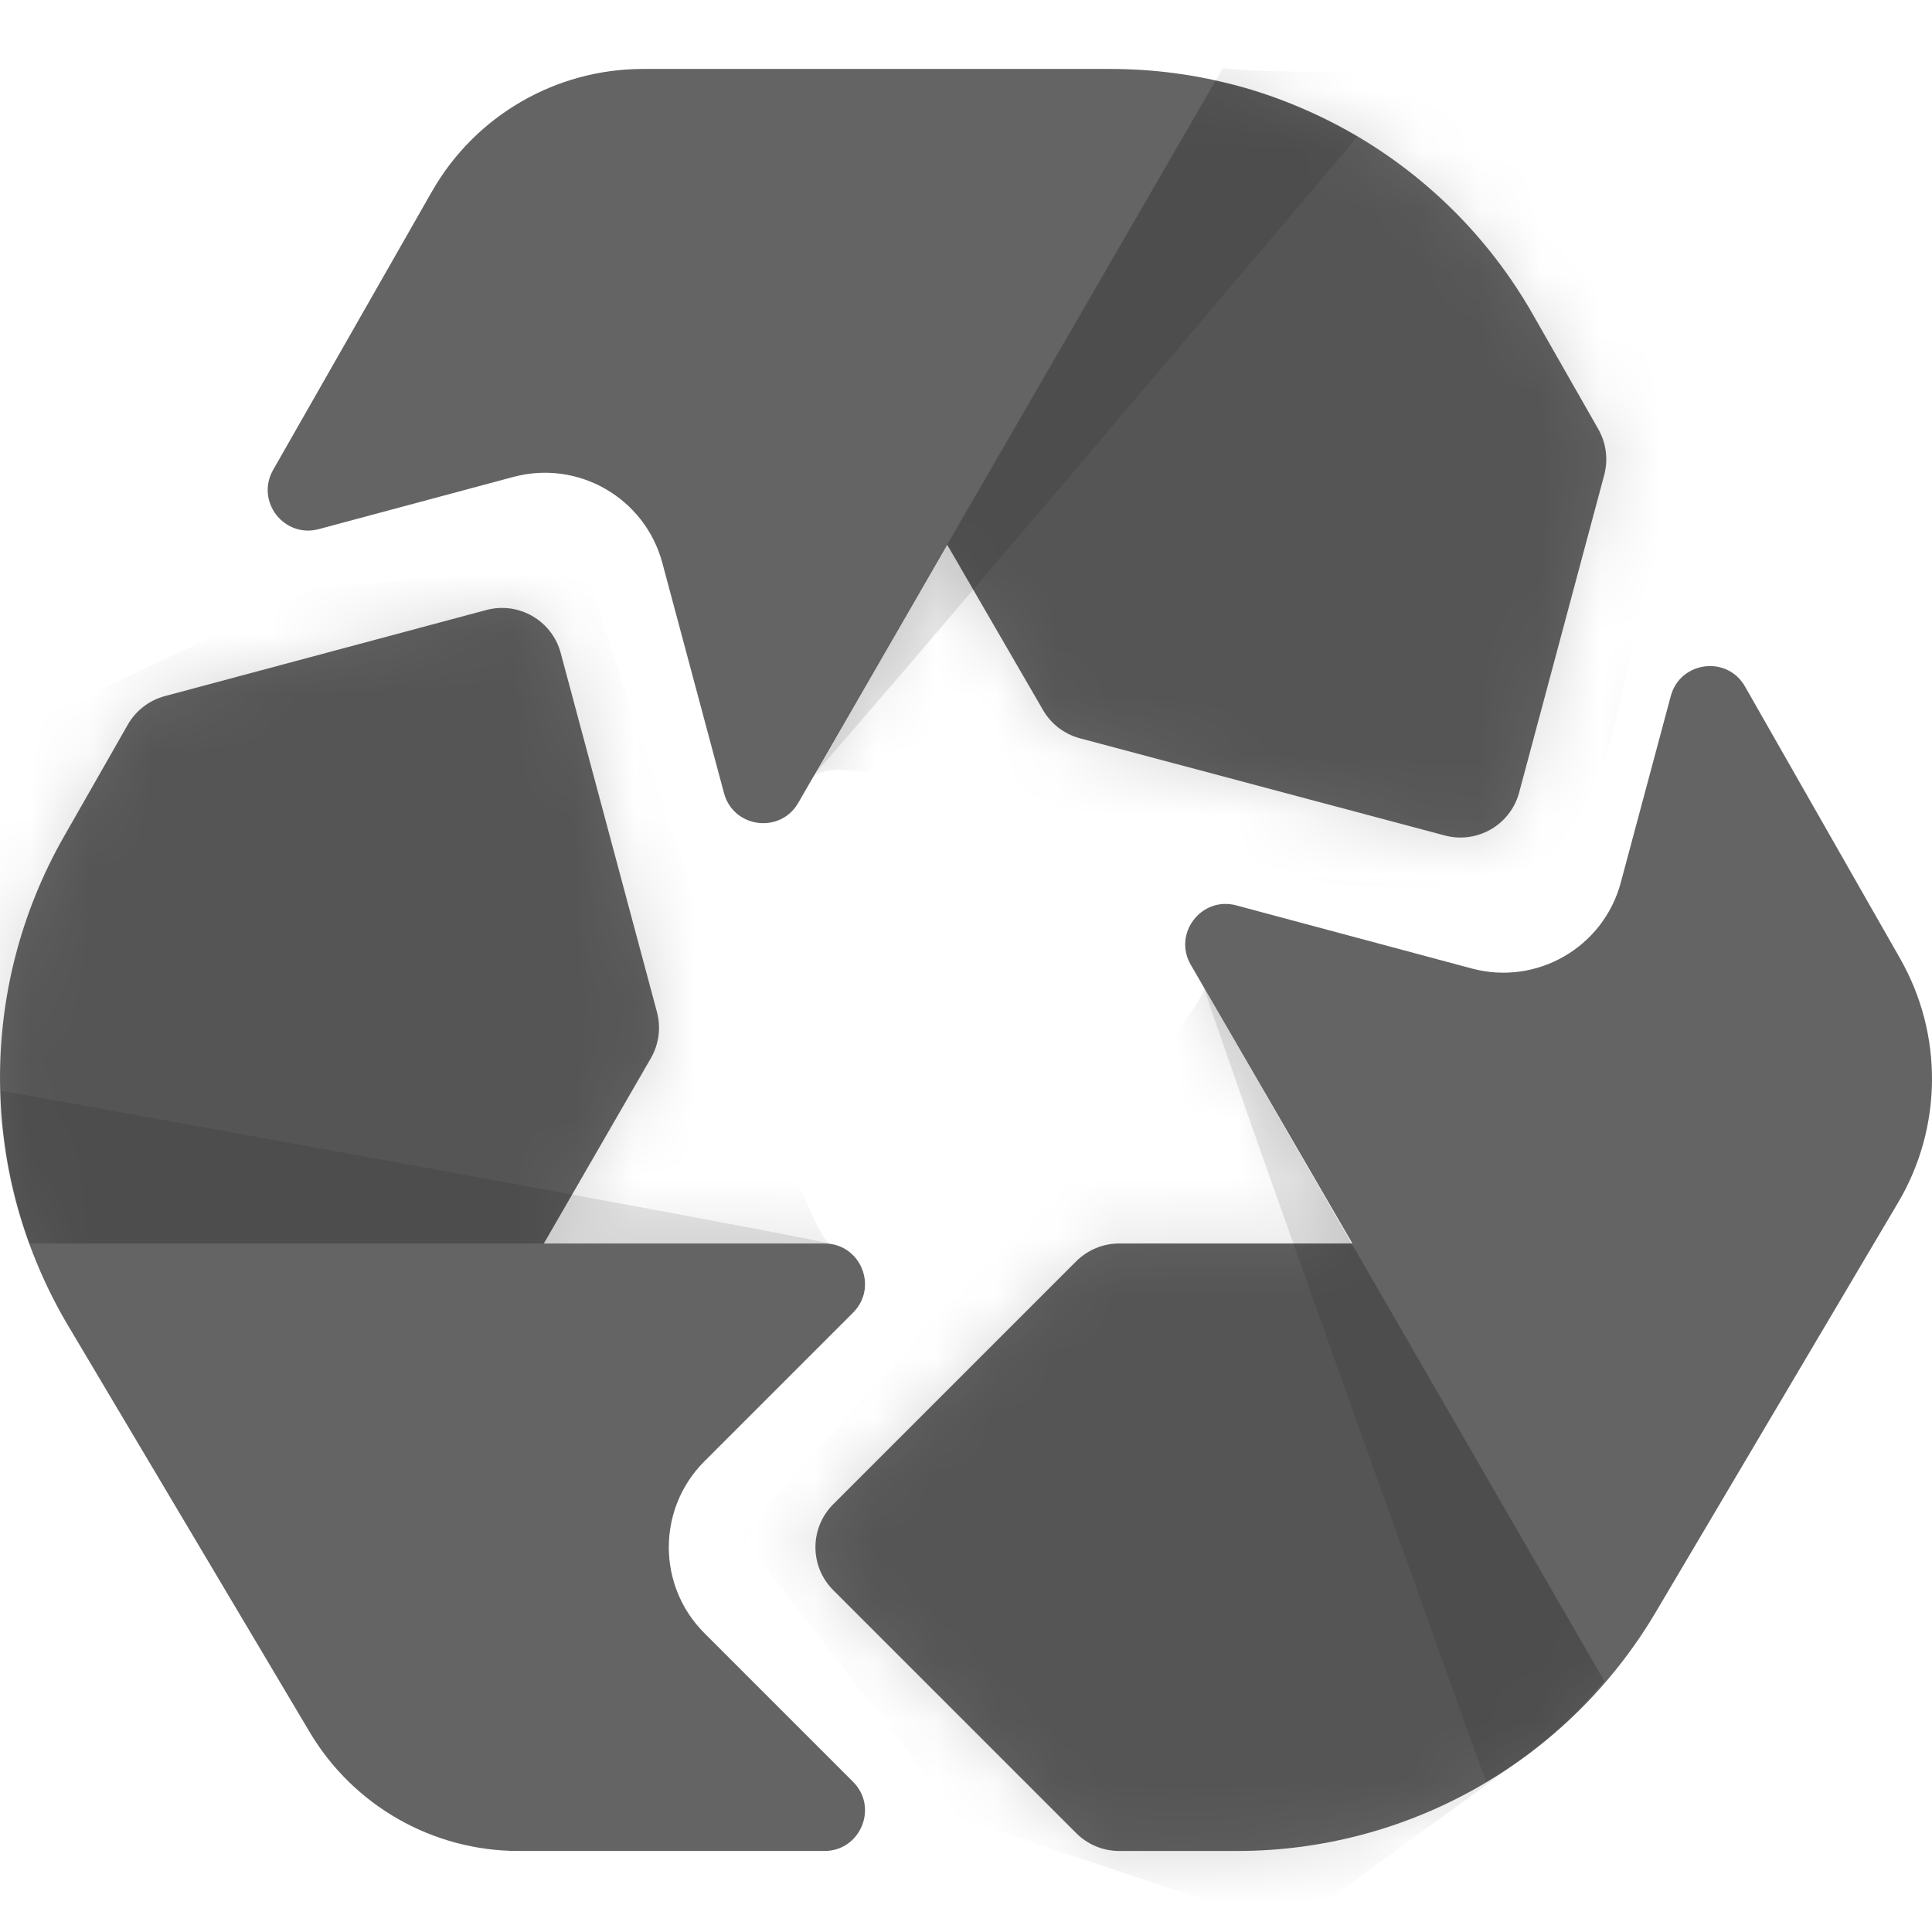 <svg width="32" height="32" viewBox="0 0 32 32" fill="none" xmlns="http://www.w3.org/2000/svg">
<path d="M7.154 3.172C7.87 1.917 9.205 1.142 10.65 1.142H18.394C21.285 1.142 23.955 2.693 25.387 5.204L26.473 7.108C26.604 7.338 26.639 7.611 26.571 7.867L25.162 13.126C25.018 13.663 24.466 13.981 23.93 13.838C21.862 13.286 18.941 12.508 17.885 12.228C17.628 12.159 17.41 11.992 17.276 11.761L15.689 9.024L13.221 13.299C12.922 13.816 12.147 13.714 11.992 13.137L10.97 9.322C10.682 8.249 9.579 7.612 8.505 7.899L5.28 8.764C4.704 8.918 4.228 8.301 4.524 7.783L7.154 3.172Z" fill="#646464"/>
<path d="M2.729 11.53C2.47 11.6 2.249 11.77 2.116 12.004L1.058 13.858C-0.378 16.375 -0.35 19.469 1.13 21.96L5.13 28.69C5.855 29.91 7.17 30.658 8.59 30.658H13.655C14.253 30.658 14.552 29.936 14.13 29.513L11.667 27.05C10.881 26.264 10.881 24.99 11.667 24.204L14.13 21.741C14.552 21.318 14.253 20.596 13.655 20.596H9.008L10.781 17.526C10.914 17.295 10.95 17.02 10.881 16.762L9.287 10.815C9.143 10.278 8.591 9.96 8.054 10.104L2.729 11.53Z" fill="#646464"/>
<path d="M18.538 20.596C18.271 20.596 18.015 20.702 17.826 20.89L13.801 24.915C13.408 25.308 13.408 25.945 13.801 26.338L17.826 30.363C18.015 30.552 18.271 30.658 18.538 30.658H20.493C23.338 30.658 25.972 29.156 27.421 26.708L31.439 19.918C32.175 18.674 32.188 17.131 31.471 15.875L28.903 11.371C28.607 10.85 27.828 10.951 27.673 11.53L26.845 14.619C26.557 15.692 25.454 16.329 24.38 16.042L20.477 14.996C19.899 14.841 19.423 15.463 19.723 15.98L22.4 20.596H18.538Z" fill="#646464"/>
<mask id="mask0_754_8374" style="mask-type:alpha" maskUnits="userSpaceOnUse" x="0" y="1" width="32" height="30">
<path d="M7.154 3.172C7.87 1.917 9.205 1.142 10.65 1.142H18.394C21.285 1.142 23.955 2.693 25.387 5.204L26.473 7.108C26.604 7.338 26.639 7.611 26.571 7.867L25.162 13.126C25.018 13.663 24.466 13.981 23.93 13.838C21.862 13.286 18.941 12.508 17.885 12.228C17.628 12.159 17.41 11.992 17.276 11.761L15.689 9.024L13.221 13.299C12.922 13.816 12.147 13.714 11.992 13.137L10.97 9.322C10.682 8.249 9.579 7.612 8.505 7.899L5.28 8.764C4.704 8.918 4.228 8.301 4.524 7.783L7.154 3.172Z" fill="#08D385"/>
<path d="M2.729 11.53C2.47 11.6 2.249 11.77 2.116 12.004L1.058 13.858C-0.378 16.375 -0.35 19.469 1.13 21.96L5.13 28.69C5.855 29.91 7.17 30.658 8.59 30.658H13.655C14.253 30.658 14.552 29.936 14.13 29.513L11.667 27.05C10.881 26.264 10.881 24.99 11.667 24.204L14.13 21.741C14.552 21.318 14.253 20.596 13.655 20.596H9.008L10.781 17.526C10.914 17.295 10.95 17.02 10.881 16.762L9.287 10.815C9.143 10.278 8.591 9.96 8.054 10.104L2.729 11.53Z" fill="#08D385"/>
<path d="M18.538 20.596C18.271 20.596 18.015 20.702 17.826 20.89L13.801 24.915C13.408 25.308 13.408 25.945 13.801 26.338L17.826 30.363C18.015 30.552 18.271 30.658 18.538 30.658H20.493C23.338 30.658 25.972 29.156 27.421 26.708L31.439 19.918C32.175 18.674 32.188 17.131 31.471 15.875L28.903 11.371C28.607 10.85 27.828 10.951 27.673 11.53L26.845 14.619C26.557 15.692 25.454 16.329 24.38 16.042L20.477 14.996C19.899 14.841 19.423 15.463 19.723 15.98L22.4 20.596H18.538Z" fill="#08D385"/>
</mask>
<g mask="url(#mask0_754_8374)">
<path opacity="0.15" d="M0.055 18.807L-1.062 12.712L5.217 9.738L9.678 9.353C9.678 9.353 13.238 20.488 13.752 20.596C11.794 20.594 0.484 20.596 0.484 20.596C0.269 20.013 0.127 19.415 0.055 18.807Z" fill="black"/>
<path opacity="0.15" d="M25.239 29.112L21.355 31.935L15.902 30.118L12.267 25.436C12.267 25.436 20.083 16.791 19.94 16.356C20.917 18.052 26.574 27.846 26.574 27.846C26.176 28.323 25.729 28.746 25.239 29.112Z" fill="black"/>
<path opacity="0.15" d="M24.285 1.383C24.285 1.383 29.217 6.98 27.854 8.416C26.704 9.628 27.254 14.038 24.715 14.585C21.049 15.376 14.166 12.091 13.466 12.873C14.446 11.179 20.256 1.126 20.256 1.126C20.868 1.233 23.723 1.141 24.285 1.383Z" fill="black"/>
</g>
<path opacity="0.1" d="M13.752 20.596C11.794 20.595 0.483 20.596 0.483 20.596C0.304 20.107 0.041 19.372 0.009 18.063C0.009 18.063 11.719 20.171 13.752 20.596Z" fill="black"/>
<path opacity="0.1" d="M19.938 16.353C20.915 18.049 26.572 27.843 26.572 27.843C26.238 28.243 25.733 28.839 24.615 29.52C24.615 29.52 20.586 18.325 19.938 16.353Z" fill="black"/>
<path opacity="0.1" d="M13.466 12.849C14.446 11.155 20.131 1.339 20.131 1.339C20.644 1.428 21.338 1.631 22.487 2.259C22.487 2.259 14.85 11.301 13.466 12.849Z" fill="black"/>
</svg>
